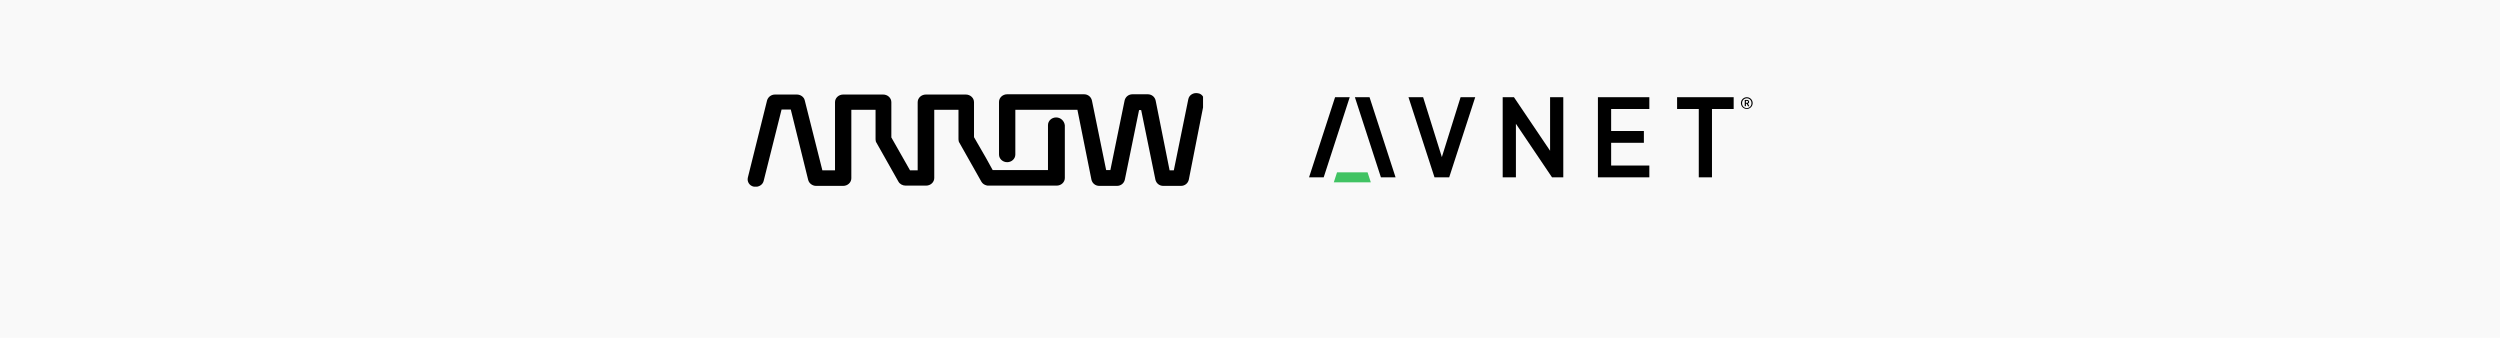 <?xml version="1.0" encoding="UTF-8" standalone="no"?>
<!-- Created with Inkscape (http://www.inkscape.org/) -->

<svg
   width="259"
   height="35"
   viewBox="0 0 68.527 9.26"
   version="1.1"
   id="svg5"
   inkscape:version="1.1 (c68e22c387, 2021-05-23)"
   sodipodi:docname="4_distributor.svg"
   xmlns:inkscape="http://www.inkscape.org/namespaces/inkscape"
   xmlns:sodipodi="http://sodipodi.sourceforge.net/DTD/sodipodi-0.dtd"
   xmlns="http://www.w3.org/2000/svg"
   xmlns:svg="http://www.w3.org/2000/svg">
  <sodipodi:namedview
     id="namedview7"
     pagecolor="#505050"
     bordercolor="#eeeeee"
     borderopacity="1"
     inkscape:pageshadow="0"
     inkscape:pageopacity="0"
     inkscape:pagecheckerboard="0"
     inkscape:document-units="mm"
     showgrid="false"
     units="px"
     width="259px"
     inkscape:zoom="8.5670236"
     inkscape:cx="130.09186"
     inkscape:cy="14.065562"
     inkscape:window-width="1920"
     inkscape:window-height="1013"
     inkscape:window-x="-9"
     inkscape:window-y="-9"
     inkscape:window-maximized="1"
     inkscape:current-layer="layer1" />
  <defs
     id="defs2">
    <clipPath
       id="_clipPath_54YrGfEr6ejH1v37yrWMlYAZN0XkJKpK">
      <rect
         width="174"
         height="35"
         id="rect22"
         x="0"
         y="0" />
    </clipPath>
  </defs>
  <g
     inkscape:label="Camada 1"
     inkscape:groupmode="layer"
     id="layer1">
    <rect
       style="fill:#f9f9f9;stroke:none;stroke-width:0.887;stroke-linecap:round;stroke-linejoin:round;paint-order:stroke markers fill"
       id="rect31"
       width="68.527"
       height="9.26"
       x="-5.0862633e-07"
       y="-1.5894572e-07"
       ry="0" />
    <g
       id="g3392"
       transform="matrix(1.251,0,0,1.251,-1.659,-0.641)">
      <g
         style="clip-rule:evenodd;fill-rule:evenodd;stroke-linejoin:round;stroke-miterlimit:1.414"
         id="g101"
         transform="matrix(0.045,0,0,0.045,29.919,2.569)">
        <g
           id="g84">
          <path
             d="M 30.49,38.19 H 15.63 l -1.58,4.87 h 18.02 z"
             style="fill:#41c363;fill-rule:nonzero"
             id="path68" />
          <path
             d="m 24.32,1.63 h 7.13 l 12.67,39 h -7.13 z"
             style="fill-rule:nonzero"
             id="path70" />
          <path
             d="M 21.8,1.63 H 14.67 L 2,40.63 h 7.13 z"
             style="fill-rule:nonzero"
             id="path72" />
          <path
             d="M 208.75,1.63 H 181.2 v 5.73 h 10.56 v 33.27 h 6.43 V 7.36 h 10.56 z"
             style="fill-rule:nonzero"
             id="path74" />
          <path
             d="m 142.65,1.63 v 39 h 25.04 V 34.9 h -18.6 V 23.81 h 15.94 V 18.09 H 149.09 V 7.36 h 18.6 V 1.63 Z"
             style="fill-rule:nonzero"
             id="path76" />
          <path
             d="M 75.78,1.63 66.66,30.78 57.55,1.64 57.54,1.63 h -7.13 l 12.67,39 h 7.16 l 12.67,-39 z"
             style="fill-rule:nonzero"
             id="path78" />
          <path
             d="m 101.77,1.63 h -5.49 v 39 h 6.44 V 14.56 l 17.58,26.07 h 5.49 v -39 h -6.43 V 27.7 Z"
             style="fill-rule:nonzero"
             id="path80" />
          <path
             d="m 215.14,7.35 c -1.58,0 -2.86,-1.28 -2.86,-2.86 0,-1.58 1.28,-2.86 2.86,-2.86 1.58,0 2.86,1.28 2.86,2.86 0,0.759 -0.301,1.486 -0.838,2.022 -0.536,0.537 -1.263,0.838 -2.022,0.838 z m 0,-5.19 c -0.614,0 -1.203,0.247 -1.634,0.685 -0.43,0.438 -0.667,1.031 -0.656,1.645 -0.056,0.852 0.366,1.665 1.097,2.109 0.73,0.443 1.646,0.443 2.376,0 0.731,-0.444 1.153,-1.257 1.097,-2.109 0.013,-0.613 -0.221,-1.206 -0.65,-1.645 -0.429,-0.438 -1.017,-0.685 -1.63,-0.685 z m 0.6,3.87 -0.63,-1.22 h -0.4 V 6 h -0.57 V 2.94 h 1.16 c 0.533,-10e-4 0.973,0.417 1,0.95 0.008,0.385 -0.242,0.728 -0.61,0.84 l 0.69,1.3 z m -0.51,-2.61 h -0.52 v 0.93 h 0.52 c 0.182,0.027 0.364,-0.055 0.463,-0.21 0.1,-0.155 0.1,-0.355 0,-0.51 -0.099,-0.155 -0.281,-0.237 -0.463,-0.21 z"
             style="fill-rule:nonzero"
             id="path82" />
        </g>
      </g>
      <g
         style="isolation:isolate"
         id="g42"
         transform="matrix(0.059,0,0,0.059,17.595,2.549)">
        <g
           clip-path="url(#_clipPath_54YrGfEr6ejH1v37yrWMlYAZN0XkJKpK)"
           id="g31">
          <path
             d="m 116.482,9.092 c -1.662,0 -3.031,1.271 -3.031,2.835 V 28.645 H 92.92 L 90.378,24.05 85.979,16.425 V 3.422 c 0,-1.564 -1.369,-2.835 -3.031,-2.835 h -14.86 c -1.662,0 -3.031,1.271 -3.031,2.835 V 28.743 H 62.222 L 55.281,16.522 v -13.1 c 0,-1.564 -1.369,-2.835 -3.031,-2.835 H 37.39 c -1.662,0 -3.031,1.271 -3.031,2.835 V 28.743 H 29.666 L 23.116,2.737 C 22.822,1.466 21.552,0.587 20.183,0.587 h -8.115 c -1.368,0 -2.542,0.879 -2.933,2.15 L 1.998,31.383 c -0.391,1.564 0.587,3.128 2.249,3.421 0.098,0 0.196,0 0.293,0 0.098,0 0.294,0 0.391,0 0.196,0 0.391,0 0.489,0 1.173,-0.195 2.151,-0.977 2.444,-2.15 L 14.512,6.159 h 3.422 l 6.453,26.104 c 0.293,1.271 1.564,2.248 2.933,2.248 h 10.07 c 1.662,0 3.03,-1.271 3.03,-2.835 V 6.257 h 8.995 v 10.95 c 0,0.489 0.097,0.977 0.391,1.368 l 8.114,14.372 c 0.489,0.88 1.564,1.466 2.64,1.466 h 7.626 c 1.662,0 3.03,-1.271 3.03,-2.835 V 6.257 h 8.995 v 10.95 c 0,0.489 0.098,0.977 0.391,1.368 l 8.114,14.372 c 0.391,0.684 1.076,1.173 1.858,1.369 0.293,0.097 0.489,0.097 0.782,0.097 h 25.321 c 1.662,0 3.031,-1.271 3.031,-2.835 V 12.025 c -0.196,-1.662 -1.564,-2.933 -3.226,-2.933 z"
             fill="#000000"
             id="path27" />
          <path
             d="m 169.079,0.098 c -1.662,-0.294 -3.226,0.684 -3.519,2.248 l -5.377,26.397 h -1.564 L 153.437,2.835 c -0.293,-1.369 -1.466,-2.346 -2.933,-2.346 h -5.67 c -1.467,0 -2.64,0.977 -2.933,2.346 l -5.28,25.81 h -1.564 l -5.279,-25.81 c -0.294,-1.369 -1.467,-2.346 -2.933,-2.346 h -2.444 -26.104 c -1.662,0 -3.03,1.271 -3.03,2.835 v 19.553 c 0,1.564 1.368,2.835 3.03,2.835 1.662,0 3.031,-1.271 3.031,-2.835 V 6.257 h 23.073 v 0.098 l 5.181,25.81 c 0.294,1.369 1.467,2.346 2.933,2.346 h 6.55 c 1.467,0 2.64,-0.977 2.933,-2.346 l 5.28,-25.81 h 0.782 l 5.279,25.81 c 0.294,1.369 1.467,2.346 2.933,2.346 h 6.55 c 1.467,0 2.64,-0.977 2.933,-2.346 l 5.28,-26.788 V 1.369 c -0.391,-0.685 -1.076,-1.173 -1.956,-1.271 z"
             fill="#000000"
             id="path29" />
        </g>
      </g>
    </g>
  </g>
</svg>
